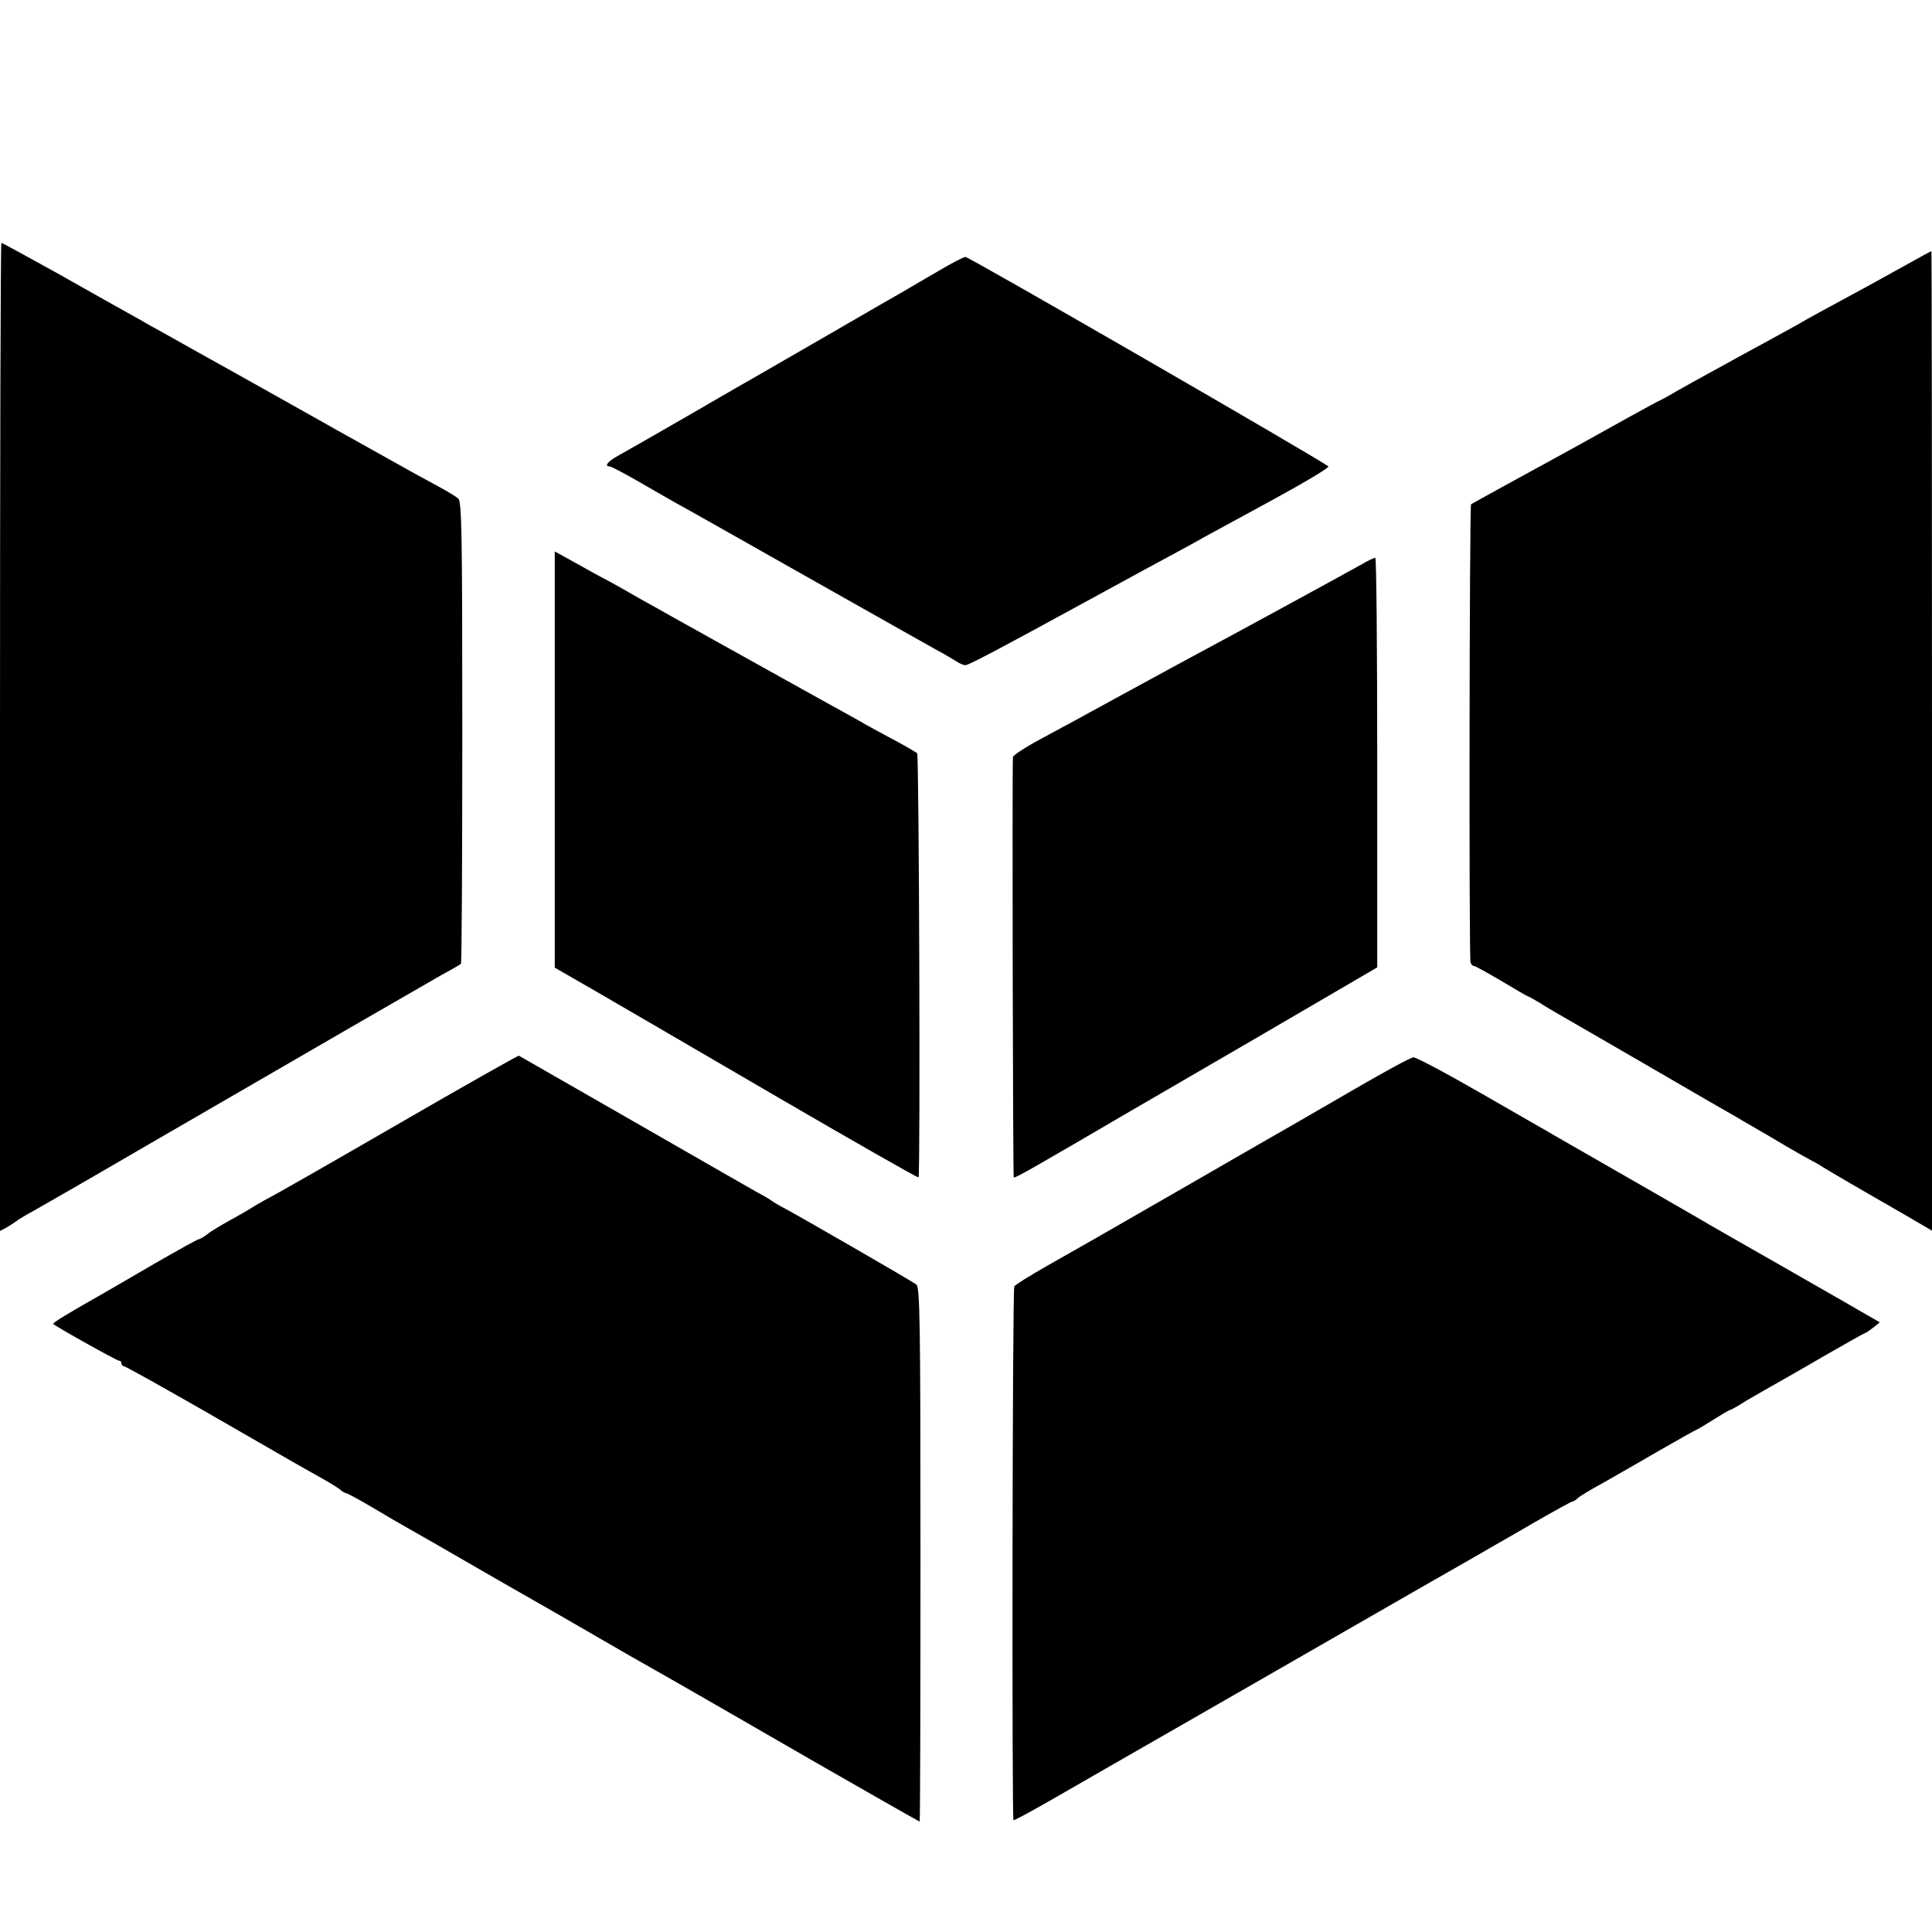 <?xml version="1.0" standalone="no"?>
<!DOCTYPE svg PUBLIC "-//W3C//DTD SVG 20010904//EN"
 "http://www.w3.org/TR/2001/REC-SVG-20010904/DTD/svg10.dtd">
<svg version="1.0" xmlns="http://www.w3.org/2000/svg"
 width="700pt" height="700pt" viewBox="0 0 700 700"
 preserveAspectRatio="xMidYMid meet">
<g transform="translate(0,700) scale(0.1,-0.1)"
fill="#000000" stroke="none">
<path d="M0 4330 l0 -1790 23 12 c12 7 29 18 37 24 8 6 35 23 60 36 25 14 203
116 395 228 617 358 988 572 1070 619 44 24 82 46 85 49 3 2 5 379 5 838 0
731 -2 837 -15 848 -8 7 -44 29 -80 48 -63 34 -83 45 -240 133 -41 23 -95 53
-120 67 -25 14 -97 55 -160 90 -189 106 -210 118 -345 193 -71 40 -148 83
-170 95 -22 13 -60 34 -85 48 -25 14 -136 76 -247 139 -112 62 -205 113 -208
113 -3 0 -5 -806 -5 -1790z"/>
<path d="M6895 6034 c-104 -58 -198 -109 -300 -164 -33 -18 -69 -38 -80 -45
-11 -6 -56 -31 -100 -55 -44 -24 -94 -51 -112 -61 -18 -10 -63 -35 -100 -55
-37 -20 -94 -52 -126 -70 -32 -19 -60 -34 -61 -34 -2 0 -55 -29 -117 -63 -63
-35 -139 -77 -169 -94 -30 -17 -75 -41 -100 -55 -25 -14 -101 -55 -170 -93
-69 -38 -127 -70 -130 -72 -6 -5 -8 -1643 -2 -1660 2 -7 8 -13 13 -13 4 0 49
-25 100 -55 50 -30 93 -55 95 -55 3 0 21 -11 42 -23 20 -13 57 -35 82 -49 25
-14 171 -99 325 -188 154 -90 295 -171 313 -181 17 -11 47 -27 65 -38 17 -10
66 -38 107 -63 41 -24 82 -47 90 -51 8 -4 29 -15 45 -26 28 -17 106 -63 308
-179 l87 -51 0 1774 c0 976 -1 1775 -2 1775 -2 0 -48 -25 -103 -56z"/>
<path d="M3400 6018 c-47 -27 -103 -60 -125 -73 -22 -12 -139 -80 -260 -150
-121 -70 -238 -137 -260 -150 -22 -12 -139 -80 -260 -150 -121 -70 -237 -136
-257 -147 -35 -19 -50 -38 -29 -38 5 0 49 -23 98 -51 48 -28 113 -65 143 -82
30 -16 242 -136 470 -265 228 -129 440 -248 470 -265 30 -16 64 -36 75 -43 11
-8 26 -14 33 -14 12 0 125 60 427 225 22 12 121 66 220 120 99 53 198 107 220
120 22 12 134 73 248 135 114 62 204 116 200 120 -23 21 -1303 760 -1315 759
-7 0 -51 -23 -98 -51z"/>
<path d="M2010 4248 l0 -754 158 -91 c86 -50 382 -222 656 -382 275 -160 501
-289 504 -287 7 8 2 1530 -5 1537 -5 4 -39 24 -78 45 -38 20 -87 47 -107 58
-20 12 -94 53 -165 92 -212 118 -543 302 -608 339 -22 12 -58 32 -80 45 -22
13 -58 33 -80 45 -22 11 -75 40 -117 64 l-78 43 0 -754z"/>
<path d="M4935 4956 c-99 -55 -475 -260 -595 -324 -36 -19 -114 -62 -175 -95
-60 -33 -135 -73 -165 -90 -30 -16 -73 -40 -95 -52 -22 -12 -84 -45 -137 -74
-54 -29 -98 -58 -98 -64 -3 -70 0 -1520 3 -1523 4 -4 77 38 407 231 14 8 224
130 468 272 l442 258 0 742 c0 409 -3 743 -7 742 -5 0 -26 -10 -48 -23z"/>
<path d="M1435 2923 c-242 -140 -447 -257 -455 -260 -8 -4 -33 -18 -55 -31
-22 -14 -65 -39 -95 -55 -30 -17 -66 -38 -79 -49 -13 -10 -27 -18 -31 -18 -4
0 -74 -39 -156 -86 -82 -48 -165 -96 -184 -107 -140 -79 -190 -110 -187 -114
10 -10 230 -133 238 -133 5 0 9 -4 9 -10 0 -5 4 -10 9 -10 5 0 139 -75 298
-166 359 -207 337 -194 408 -234 33 -18 67 -39 76 -46 8 -8 19 -14 23 -14 4 0
46 -23 94 -51 48 -29 107 -63 132 -77 25 -14 128 -73 230 -132 102 -59 205
-118 230 -132 25 -14 117 -67 205 -118 88 -51 185 -107 216 -124 49 -27 514
-295 588 -338 101 -58 381 -218 383 -218 2 0 3 435 3 967 0 852 -2 969 -15
979 -17 13 -402 235 -470 272 -25 13 -49 27 -55 32 -5 4 -30 19 -55 32 -25 14
-227 130 -450 258 -223 128 -407 233 -410 235 -3 1 -203 -112 -445 -252z"/>
<path d="M4915 3058 c-104 -60 -208 -120 -230 -133 -22 -12 -186 -107 -365
-210 -382 -220 -372 -214 -522 -299 -65 -37 -120 -71 -123 -77 -7 -10 -9
-1928 -3 -1934 2 -2 66 33 143 77 77 44 155 89 172 99 49 28 894 513 1151 661
122 70 242 138 265 152 23 13 98 56 165 95 68 39 126 71 130 71 3 0 13 6 21
14 9 7 41 27 71 43 30 17 122 69 204 117 82 47 151 86 153 86 2 0 29 16 59 35
30 19 57 35 59 35 3 0 22 10 43 23 20 13 62 37 92 54 30 17 122 69 204 117 82
47 151 86 153 86 3 0 16 9 29 19 l25 20 -68 39 c-37 22 -171 98 -298 171 -126
72 -237 135 -245 140 -12 8 -411 237 -575 331 -16 10 -133 76 -259 149 -125
72 -236 131 -245 130 -9 0 -101 -50 -206 -111z"/>
</g>
</svg>
